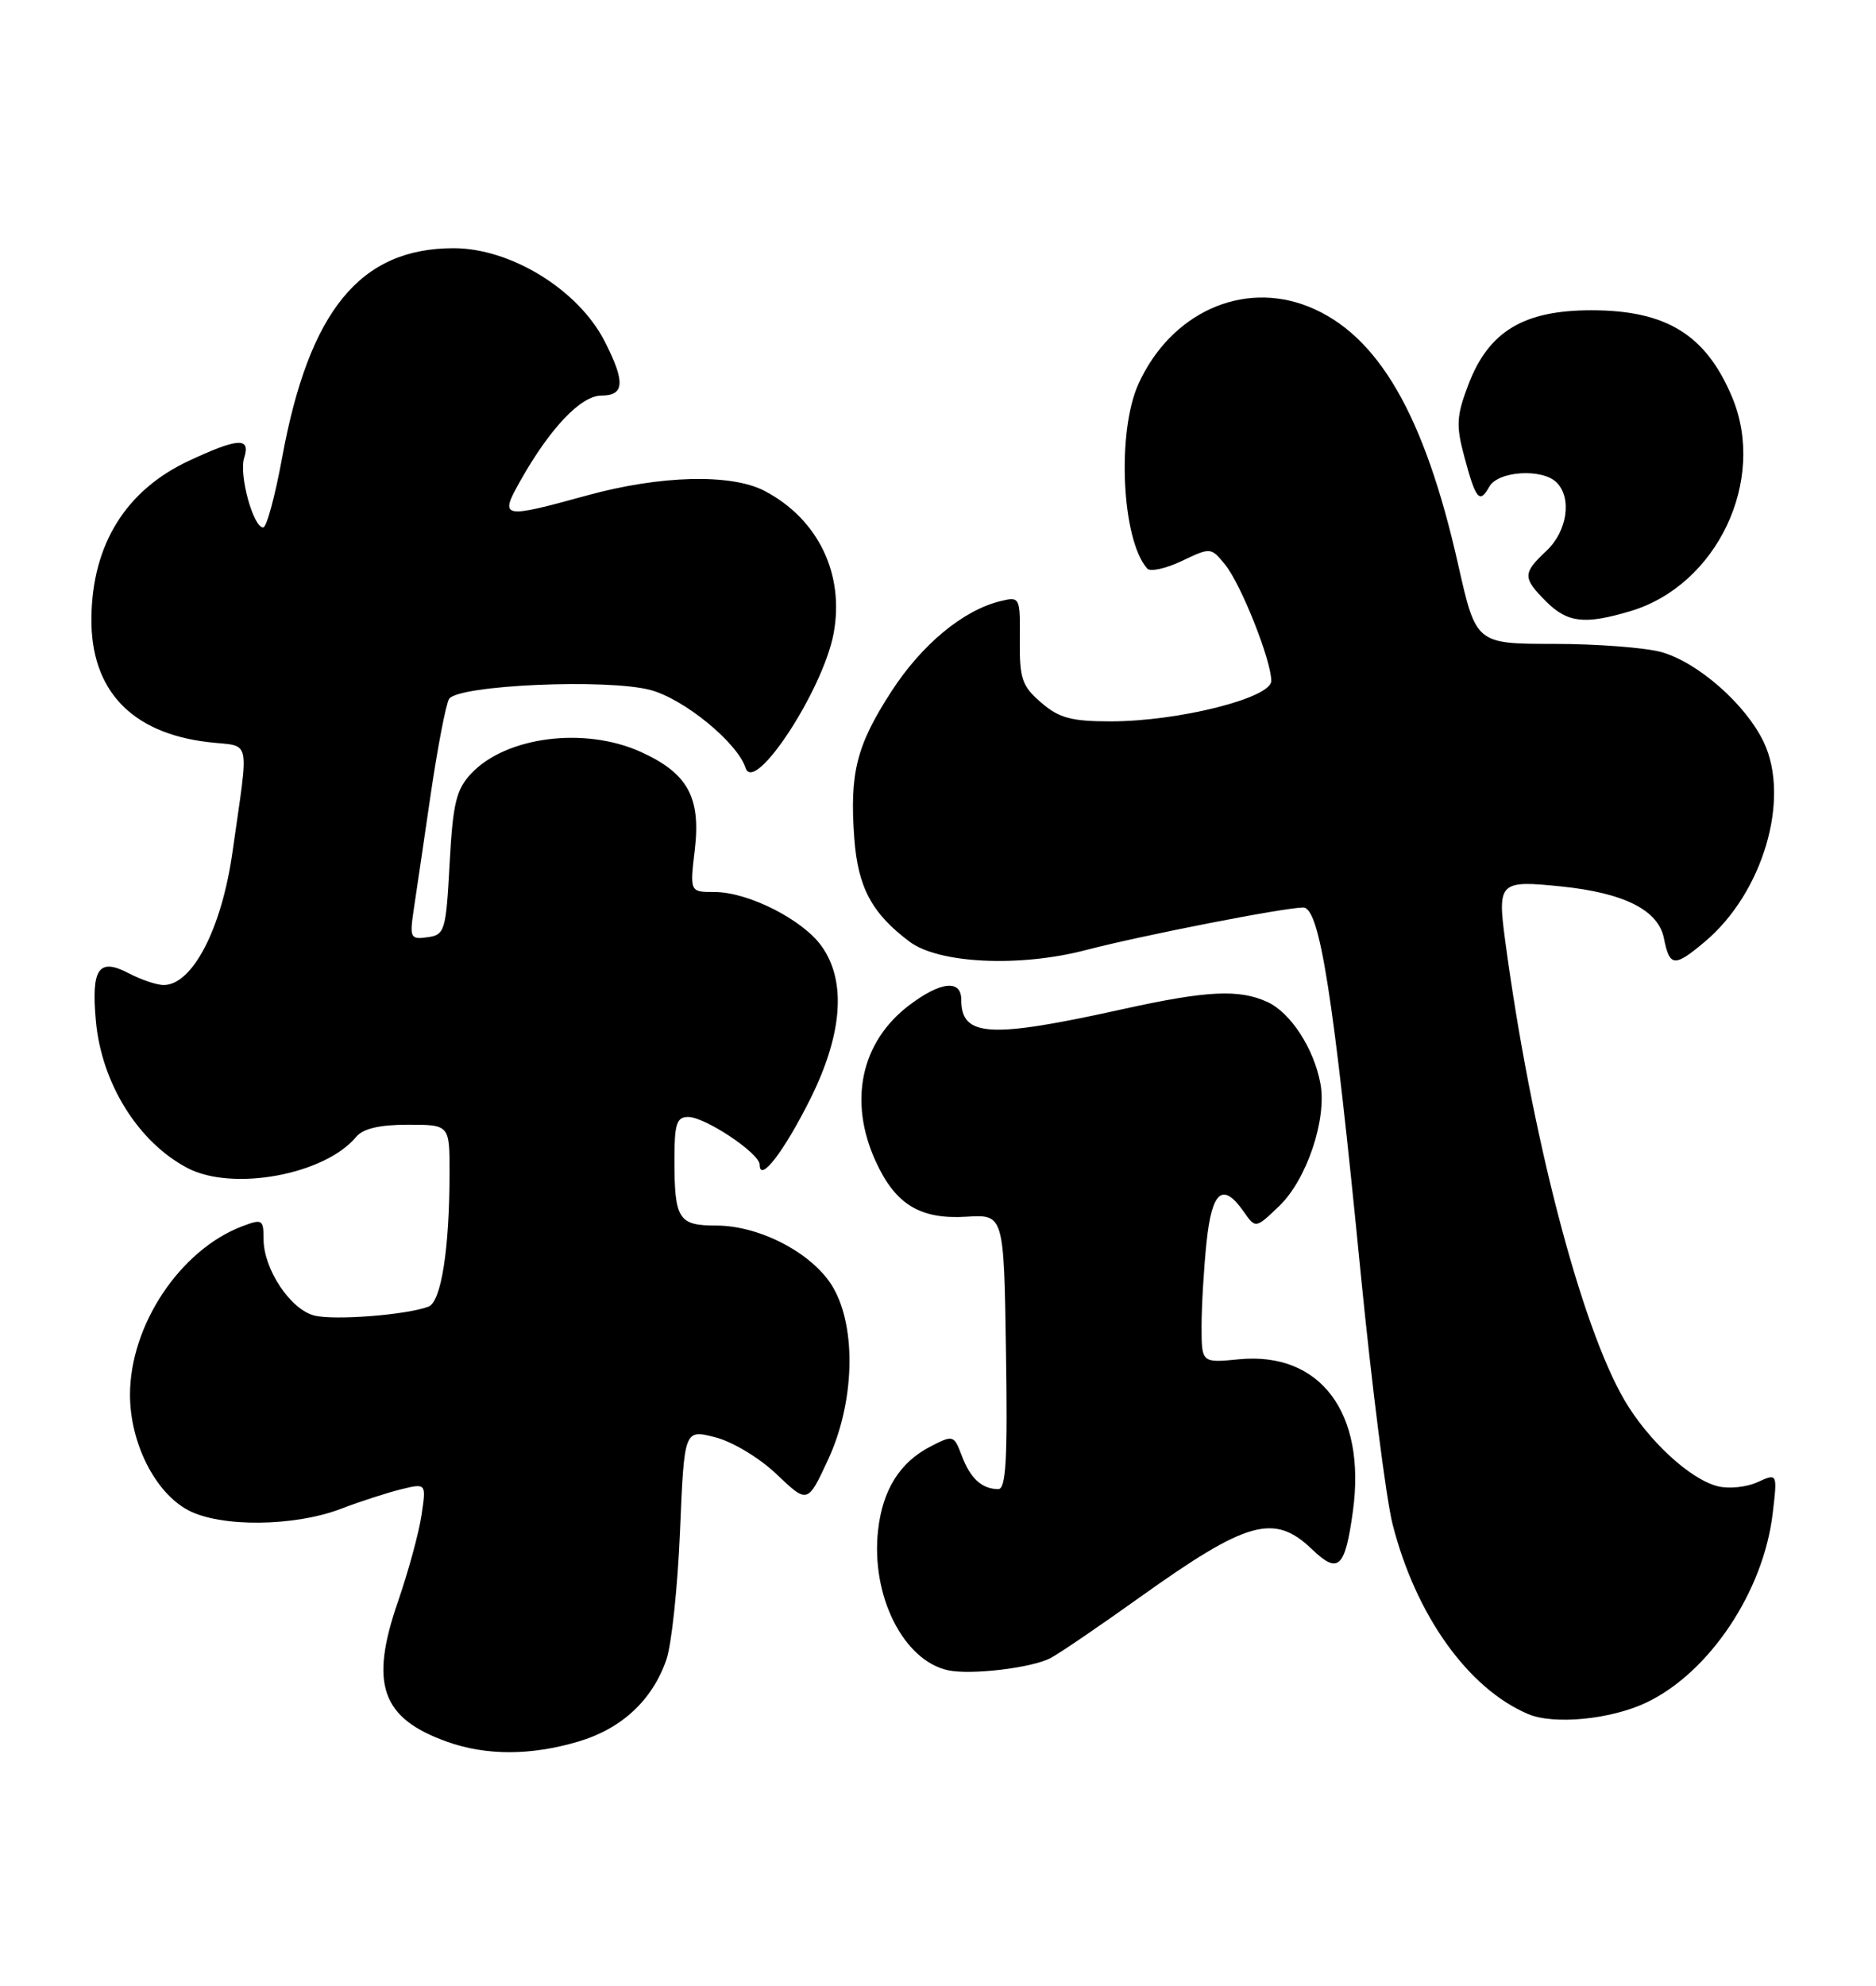 <?xml version="1.0" encoding="UTF-8" standalone="no"?>
<!DOCTYPE svg PUBLIC "-//W3C//DTD SVG 1.1//EN" "http://www.w3.org/Graphics/SVG/1.1/DTD/svg11.dtd" >
<svg xmlns="http://www.w3.org/2000/svg" xmlns:xlink="http://www.w3.org/1999/xlink" version="1.1" viewBox="0 0 242 256">
 <g >
 <path fill="currentColor"
d=" M 74.61 224.52 C 80.19 222.87 84.13 219.21 85.95 214.00 C 86.63 212.07 87.42 204.60 87.72 197.39 C 88.27 184.28 88.27 184.28 92.25 185.29 C 94.49 185.86 97.97 187.95 100.20 190.08 C 104.18 193.86 104.18 193.86 106.82 188.18 C 110.23 180.84 110.52 171.26 107.48 166.00 C 104.97 161.65 98.08 158.00 92.40 158.00 C 87.50 158.00 87.00 157.20 87.00 149.42 C 87.00 144.90 87.29 144.00 88.77 144.00 C 90.97 144.00 98.00 148.69 98.00 150.16 C 98.00 152.53 101.11 148.50 104.49 141.75 C 108.69 133.35 109.21 126.51 105.99 121.99 C 103.55 118.56 96.52 115.00 92.18 115.00 C 88.98 115.00 88.98 115.00 89.63 109.53 C 90.42 102.78 88.71 99.68 82.67 96.94 C 75.44 93.66 65.28 94.95 60.79 99.72 C 58.85 101.78 58.42 103.55 58.00 111.33 C 57.53 120.03 57.38 120.52 55.15 120.83 C 52.95 121.14 52.83 120.91 53.36 117.33 C 53.68 115.22 54.67 108.51 55.56 102.40 C 56.46 96.30 57.52 90.77 57.93 90.11 C 59.05 88.31 78.43 87.46 83.96 88.97 C 88.31 90.16 95.12 95.75 96.18 99.00 C 97.31 102.48 106.16 88.98 107.53 81.69 C 108.97 74.01 105.53 66.90 98.63 63.29 C 94.33 61.04 85.20 61.27 75.73 63.87 C 64.71 66.90 64.40 66.83 67.11 62.01 C 70.94 55.21 74.93 51.00 77.57 51.00 C 80.57 51.00 80.68 49.25 78.01 44.02 C 74.62 37.37 65.90 32.00 58.52 32.00 C 46.45 32.00 39.86 40.05 36.38 59.07 C 35.48 63.98 34.39 68.00 33.95 68.00 C 32.66 68.00 30.80 61.20 31.50 59.02 C 32.34 56.35 30.76 56.43 24.38 59.40 C 16.23 63.20 11.89 70.19 11.79 79.68 C 11.70 88.95 16.91 94.49 26.82 95.67 C 32.51 96.34 32.13 94.66 29.99 109.85 C 28.60 119.72 24.82 127.01 21.10 126.99 C 20.22 126.99 18.18 126.30 16.58 125.46 C 12.72 123.45 11.75 124.87 12.37 131.64 C 13.10 139.67 17.84 147.27 24.20 150.59 C 30.02 153.63 41.90 151.44 45.94 146.57 C 46.83 145.50 48.95 145.00 52.62 145.00 C 58.00 145.00 58.00 145.00 57.99 151.25 C 57.98 161.04 56.91 167.82 55.28 168.45 C 52.49 169.52 43.14 170.25 40.55 169.60 C 37.47 168.83 34.01 163.63 34.00 159.77 C 34.00 157.22 33.83 157.11 31.25 158.09 C 23.23 161.14 16.77 170.84 16.77 179.81 C 16.77 186.01 19.99 192.41 24.26 194.69 C 28.42 196.91 37.94 196.83 44.00 194.51 C 46.48 193.56 49.96 192.44 51.74 192.00 C 54.99 191.21 54.99 191.21 54.37 195.36 C 54.03 197.64 52.66 202.65 51.33 206.50 C 47.65 217.14 49.19 221.52 57.68 224.55 C 62.72 226.35 68.50 226.34 74.61 224.52 Z  M 212.37 219.50 C 220.49 215.64 227.48 205.20 228.67 195.14 C 229.29 189.91 229.29 189.91 226.72 191.08 C 225.30 191.73 223.00 191.97 221.59 191.61 C 218.02 190.72 212.62 185.73 209.56 180.52 C 203.90 170.85 197.48 146.11 194.15 121.16 C 193.16 113.73 193.45 113.46 201.38 114.28 C 209.51 115.11 213.92 117.33 214.64 120.96 C 215.38 124.67 215.99 124.72 219.94 121.39 C 227.42 115.10 230.99 102.99 227.52 95.68 C 225.21 90.82 219.02 85.38 214.32 84.07 C 212.22 83.49 205.98 83.01 200.45 83.01 C 190.40 83.00 190.40 83.00 188.09 72.75 C 183.74 53.43 177.75 43.12 168.80 39.53 C 160.28 36.13 151.03 40.33 146.86 49.49 C 144.04 55.71 144.70 69.61 147.99 73.30 C 148.38 73.75 150.39 73.30 152.46 72.32 C 156.17 70.55 156.22 70.55 158.05 72.81 C 160.11 75.36 164.00 85.16 163.99 87.79 C 163.99 89.99 152.02 93.00 143.25 93.00 C 138.20 93.00 136.61 92.57 134.31 90.58 C 131.83 88.45 131.51 87.50 131.55 82.53 C 131.61 76.97 131.57 76.89 129.05 77.50 C 124.24 78.67 118.89 83.10 114.97 89.17 C 110.48 96.11 109.59 99.64 110.20 108.05 C 110.66 114.39 112.46 117.76 117.34 121.41 C 121.11 124.22 131.46 124.72 140.00 122.50 C 147.42 120.57 165.69 117.00 168.12 117.00 C 170.23 117.00 172.01 128.27 175.51 164.00 C 176.95 178.57 178.80 193.20 179.64 196.50 C 182.63 208.24 189.39 217.70 197.13 220.98 C 200.46 222.39 207.79 221.67 212.37 219.50 Z  M 135.50 213.77 C 136.60 213.20 141.79 209.67 147.04 205.92 C 160.89 196.03 164.37 195.06 169.24 199.73 C 172.64 202.99 173.51 202.18 174.52 194.84 C 176.27 182.16 170.32 174.23 159.83 175.24 C 155.00 175.71 155.00 175.71 155.00 171.00 C 155.00 168.41 155.29 163.53 155.64 160.15 C 156.34 153.51 157.74 152.36 160.43 156.20 C 161.97 158.40 161.97 158.40 165.01 155.49 C 168.56 152.09 171.19 144.28 170.33 139.69 C 169.49 135.16 166.48 130.54 163.48 129.17 C 159.82 127.50 155.68 127.71 144.93 130.08 C 127.62 133.91 124.00 133.70 124.00 128.88 C 124.00 126.23 121.31 126.53 117.24 129.63 C 111.06 134.34 109.43 141.95 112.94 149.67 C 115.49 155.28 118.67 157.23 124.69 156.86 C 129.50 156.57 129.50 156.57 129.77 174.28 C 129.99 188.11 129.77 192.00 128.77 191.98 C 126.66 191.96 125.18 190.61 124.08 187.70 C 123.05 184.99 122.96 184.97 120.02 186.49 C 116.07 188.53 113.86 192.06 113.27 197.27 C 112.32 205.71 116.54 214.11 122.33 215.34 C 125.27 215.96 133.04 215.04 135.50 213.77 Z  M 210.35 78.78 C 221.49 75.44 227.92 61.92 223.45 51.23 C 220.08 43.16 214.96 40.00 205.28 40.00 C 196.54 40.00 192.03 42.72 189.42 49.58 C 187.89 53.59 187.81 54.85 188.88 58.83 C 190.37 64.41 190.86 65.00 192.12 62.74 C 193.26 60.71 198.96 60.36 200.80 62.20 C 202.81 64.21 202.17 68.49 199.50 71.00 C 196.40 73.91 196.40 74.49 199.45 77.55 C 202.21 80.30 204.42 80.55 210.35 78.78 Z "/>
</g>
</svg>